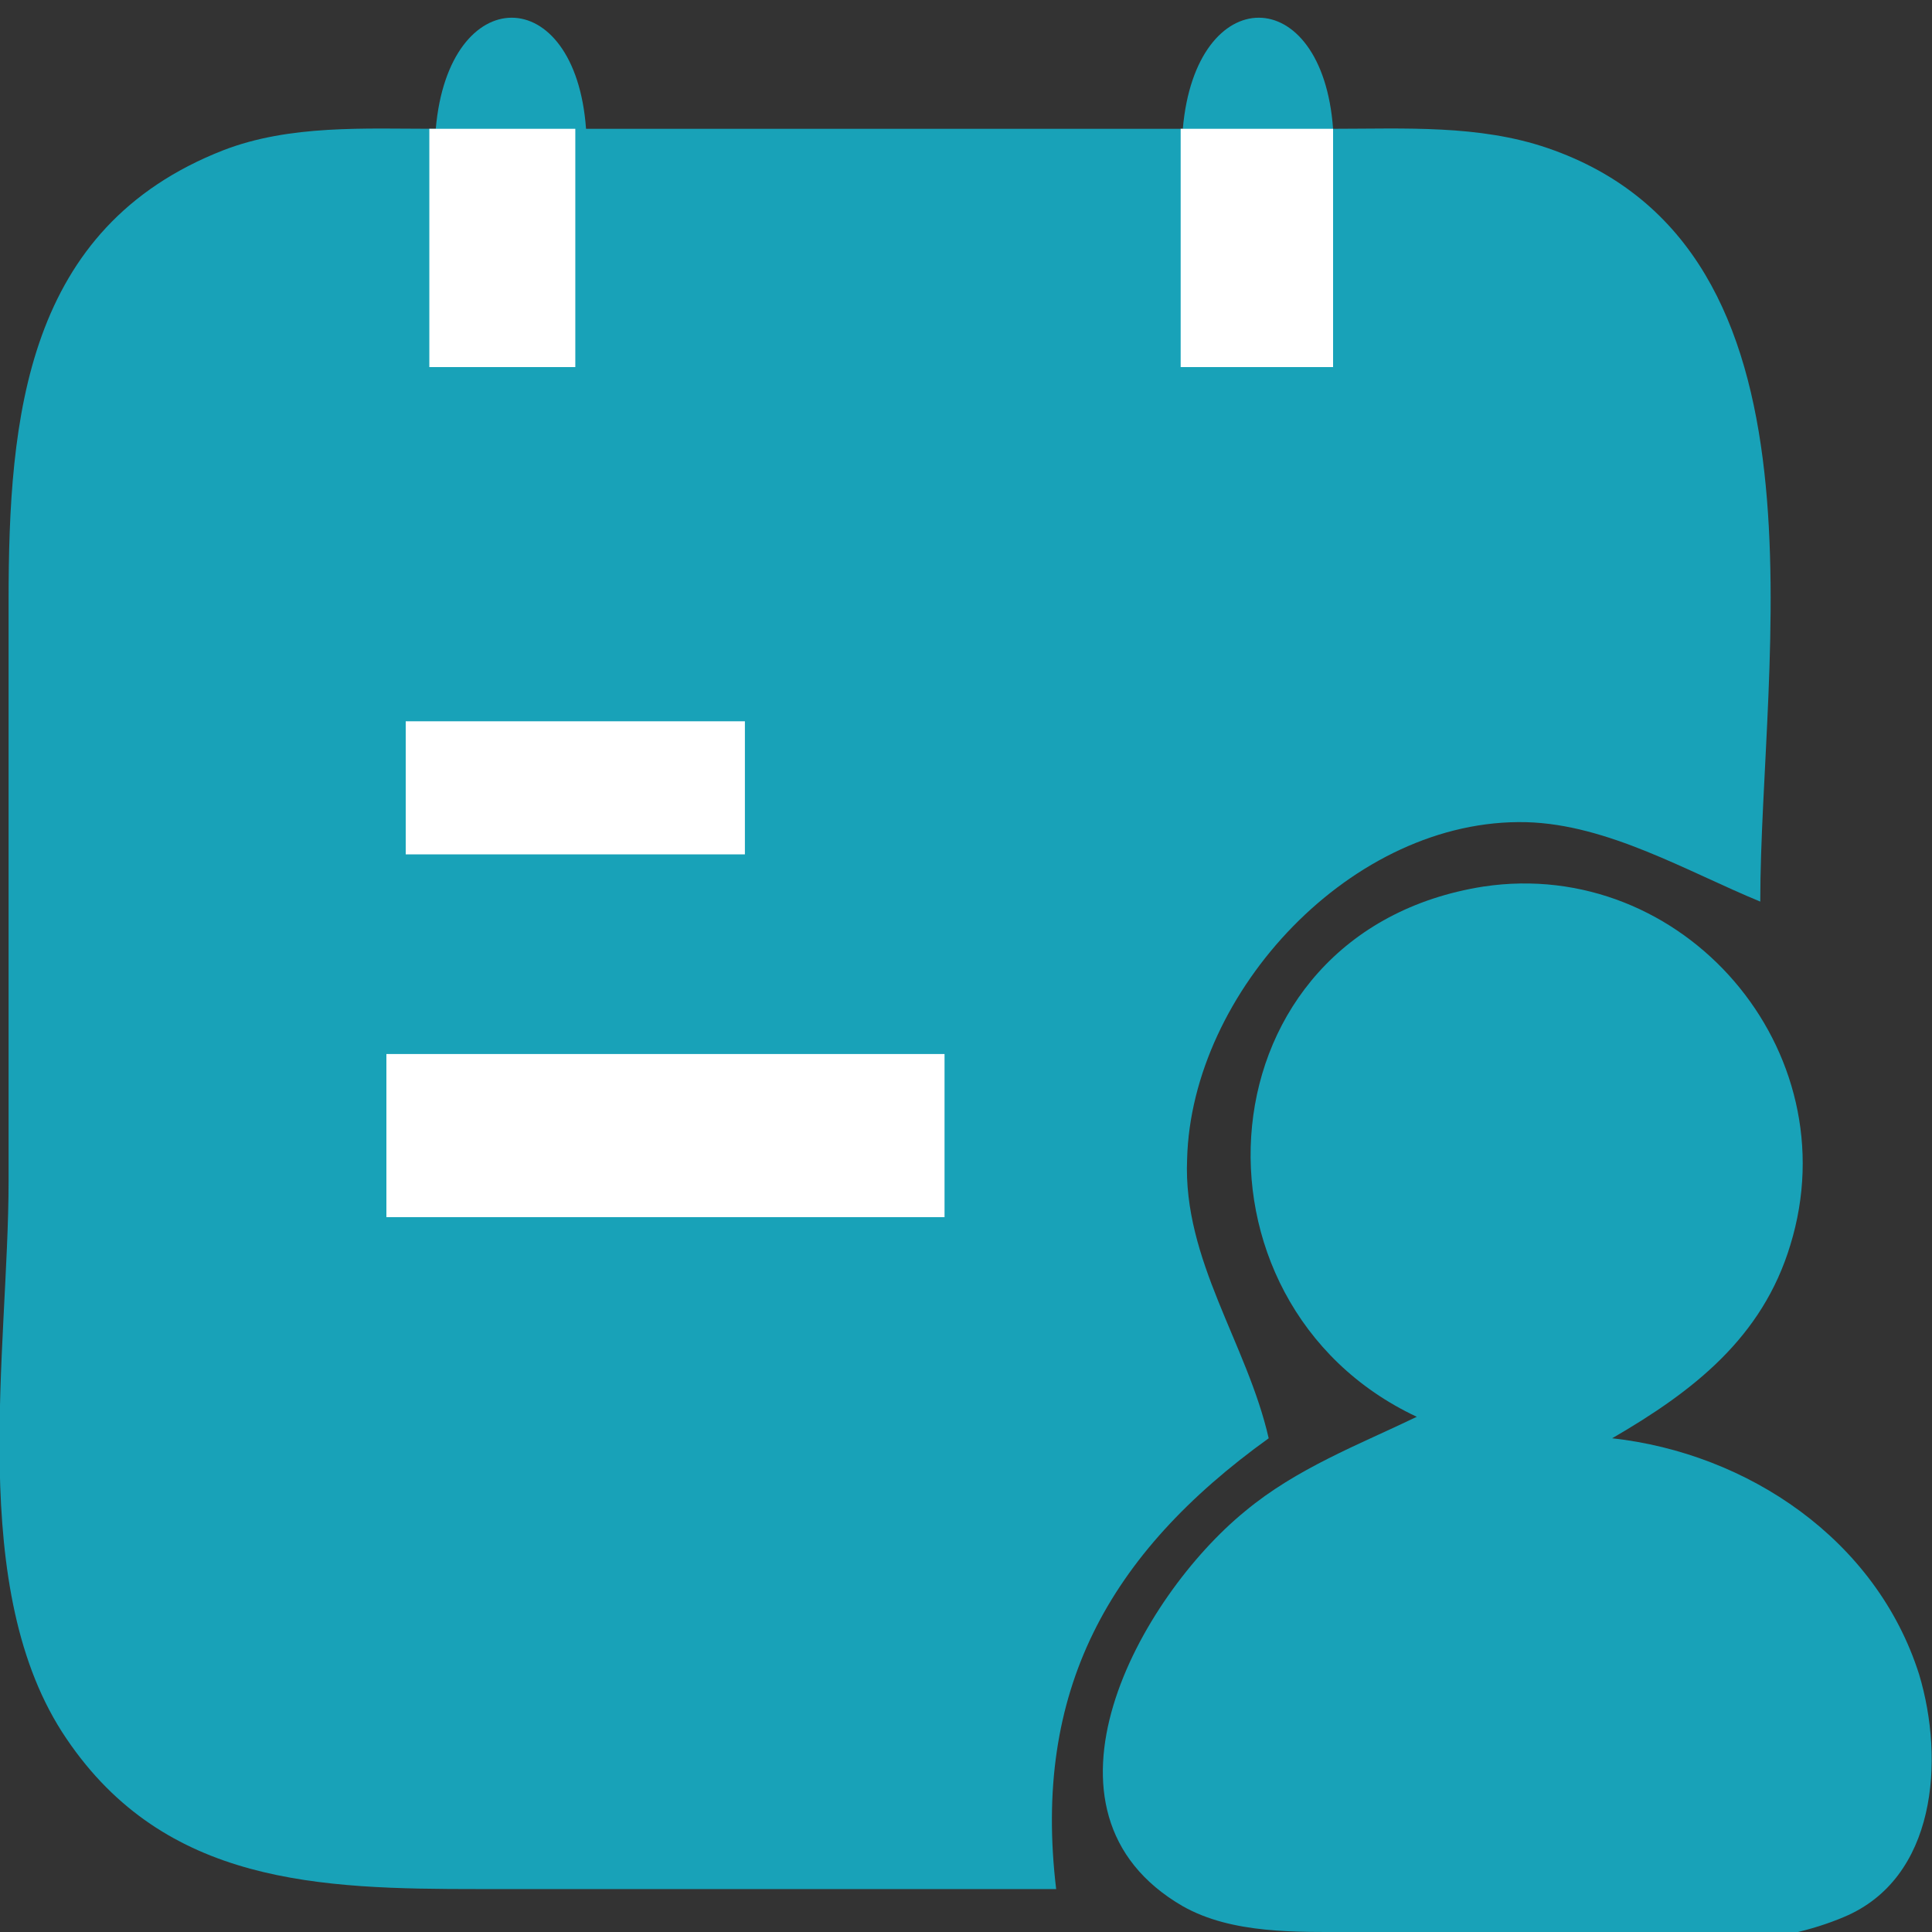 <?xml version="1.0" encoding="utf-8"?>
<!-- Generator: Adobe Illustrator 27.9.0, SVG Export Plug-In . SVG Version: 6.00 Build 0)  -->
<svg version="1.1" id="Capa_1" xmlns="http://www.w3.org/2000/svg" xmlns:xlink="http://www.w3.org/1999/xlink" x="0px" y="0px"
	 viewBox="0 0 90 90" style="enable-background:new 0 0 90 90;" xml:space="preserve">
<rect x="0" y="0" width="90" height="90" fill="#333333" stroke="none"/>
<style type="text/css">
	.st0{display:none;fill:#FFFFFF;}
	.st1{fill:#18A2B8;}
	.st2{fill:#FFFFFF;}
</style>
<path class="st0" d="M0,0v18C5.6,10,9.8,6,20,6l1-6H0z"/>
<path class="st1" d="M20.3,6c-3.3,0-6.8-0.2-9.9,1c-9.2,3.6-10,12.4-10,21v27c0,7.9-2,19.1,2.7,26c4.6,6.8,11.8,7,19.2,7h26.9
	c-1.1-9.2,2.4-15.6,9.9-21c-1-4.4-4-8.3-3.8-13c0.2-7.8,7.7-15.9,15.8-15.7c3.8,0.1,7.5,2.3,10.9,3.7c0-11.3,3.8-30.4-9.9-35.1
	C68.9,5.8,65.4,6,62.1,6c-0.5-6.9-6.4-6.9-7,0H27.3C26.8-0.9,20.9-0.9,20.3,6z"/>
<path class="st0" d="M26,0l1,6h28l1-6H26 M61,0l1,6c3,0,6.1-0.1,9,0.9C85.5,11.8,82,30.1,82,42c-10.3-5.8-25.1-4.3-26.8,10
	c-0.7,5.7,2,9.9,3.8,15c-8.4,4-11.6,12.2-10,21C34.3,88,7,93.8,1,76c-1.8,4.2-1,9.5-1,14h56c-1.7-2.1-3.9-4.2-4.2-7
	c-1-7.6,8-14.1,14.2-16c-2.3-2.5-5.2-4.9-6.7-8c-6.9-14.2,16-24.7,23.1-10c0.9,1.8,1.4,4,1.3,6c-0.2,2.2-1.1,4.2-2.3,6
	c-1.7,2.4-3.7,3.8-6.3,5c5.8,3.3,10.8,5.8,14,12c2.8-6.7,1-16.8,1-24V0H61 M21,7c0,2.3-1.1,9.4,2.2,10.1C27,17.8,26,9,26,7H21 M56,7
	c0,2-1,10.8,2.8,10.1C62.1,16.4,61,9.3,61,7H56 M19.7,35c-1.8,1.5-0.1,3.2,1.5,3.7c2.9,0.8,10.9,1.3,13-1.2c1.5-1.9-0.7-3-2.3-3.3
	C29,33.6,22,33,19.7,35z"/>
<path class="st1" d="M66,66c-2.7,1.3-5.6,2.4-8,4.4c-4.9,4-10.5,14-2.9,18.4c2.3,1.3,5.3,1.2,7.9,1.2c6.6,0,16.8,1.9,22.9-0.7
	c4.3-1.8,4.7-7.3,3.5-11.3c-2-6.3-8-10.3-14.3-11c3.8-2.2,7-4.7,8.3-9c2.8-9.1-5-18.1-14.3-16.7C55.8,43.4,54.7,60.7,66,66z"/>
<path class="st0" d="M18,51c1.5,8.4,20.2,5.8,26,3C39.3,47.2,25.1,49.7,18,51 M89,86c-1.1,1.5-1.5,1.9-3,3c1.5,0.7,2.3,0.8,4,1
	C89.8,88.3,89.7,87.5,89,86z"/>
<rect x="18.9" y="33.6" class="st2" width="15.8" height="6.2"/>
<rect x="18" y="49.1" class="st2" width="26" height="7.6"/>
<rect x="20" y="6" class="st2" width="6.8" height="11.1"/>
<rect x="55" y="6" class="st2" width="7.1" height="11.1"/>
<path class="st1" d="M-16.3,21.7"/>
</svg>
